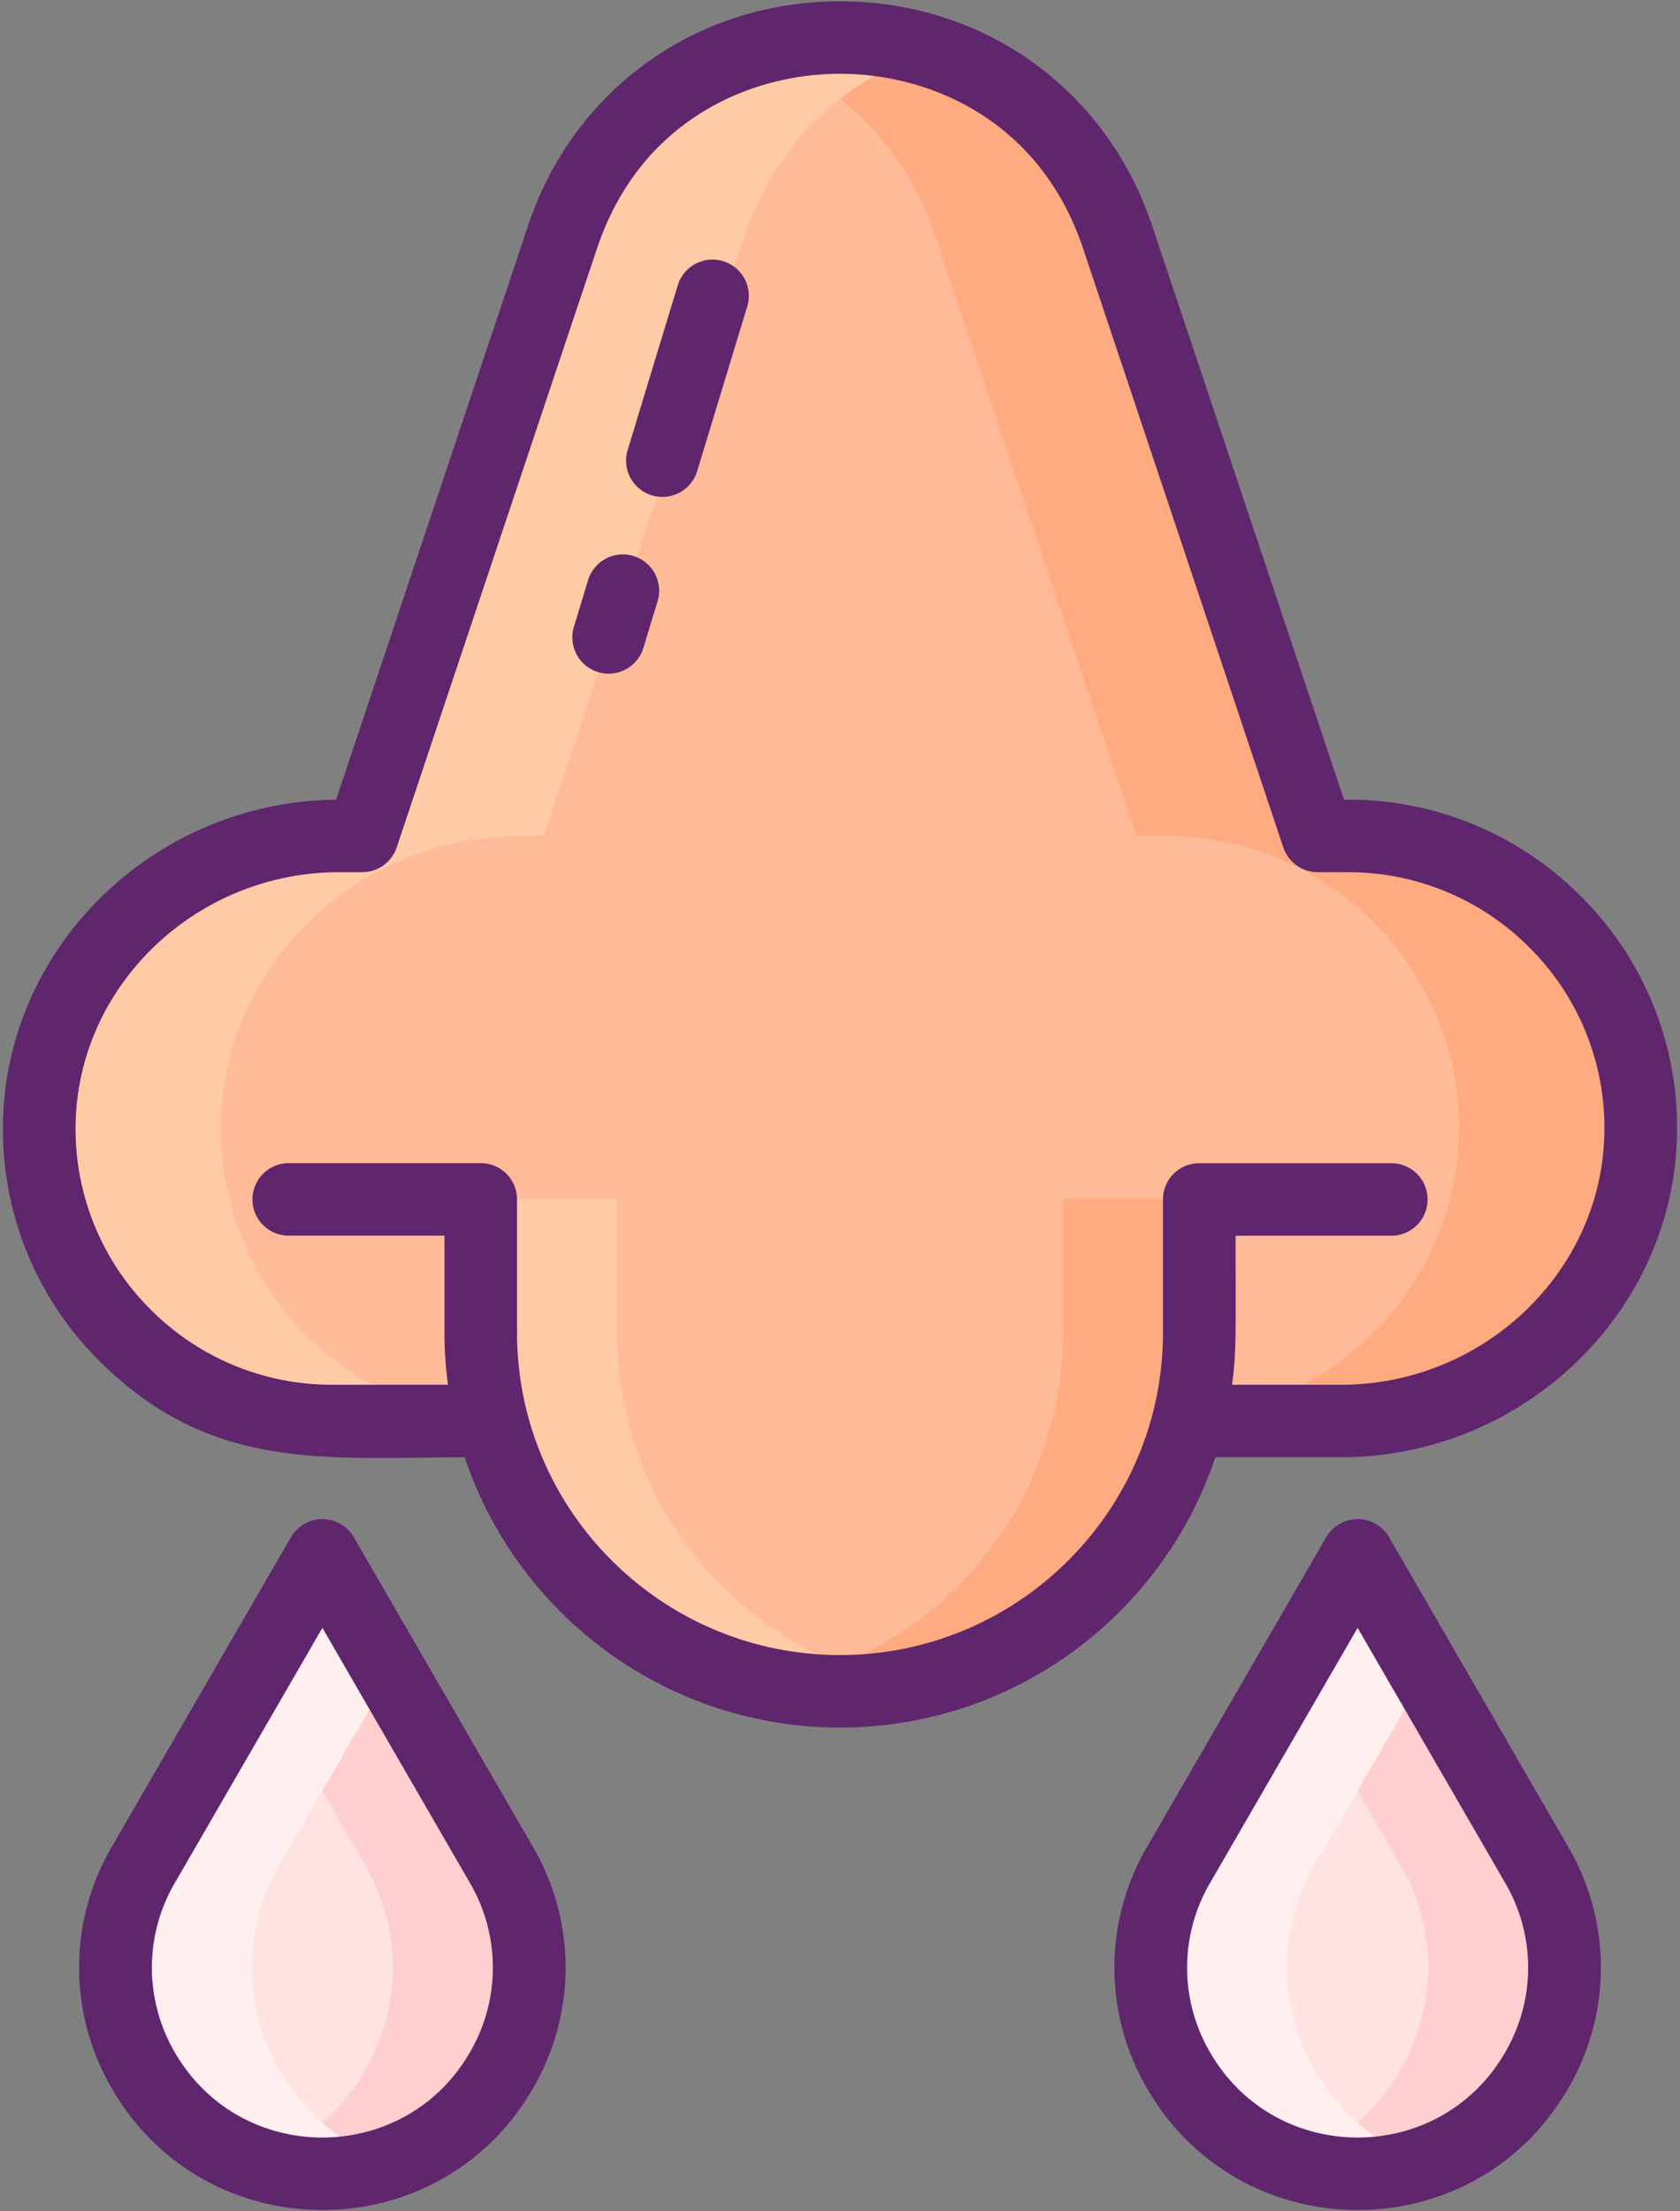 <svg width="38" height="50" viewBox="0 0 38 50" xmlns="http://www.w3.org/2000/svg"><rect x="0" y="0" width="38" height="50" fill="#808080" stroke="none"/><g fill="none"><path d="M10.873 27.12v3.014c0 4.477 3.639 8.107 8.127 8.107 4.488 0 8.127-3.63 8.127-8.107V27.12H10.873z" fill="#FFBB98"/><path d="M35.17 20.84a6.606 6.606 0 00-4.688-1.939h-.676L25.716 6.67l-.437-1.308c-2.015-6.018-10.543-6.018-12.556 0l-.44 1.308-4.09 12.23H7.67c-3.638 0-6.709 2.857-6.78 6.484a6.594 6.594 0 001.94 4.81 6.613 6.613 0 004.688 1.936H30.33c3.638 0 6.709-2.859 6.78-6.484a6.585 6.585 0 00-1.94-4.807z" fill="#FFBB98"/><path d="M37.11 25.648c-.071 3.625-3.142 6.483-6.78 6.483h-4.108c3.638 0 6.709-2.858 6.78-6.483a6.585 6.585 0 00-1.94-4.808 6.606 6.606 0 00-4.688-1.938h-.676L21.608 6.67l-.437-1.307c-.743-2.217-2.368-3.617-4.225-4.199 3.188-1.004 7.06.396 8.333 4.199l.438 1.307 4.09 12.232h.675c1.832 0 3.488.74 4.688 1.938a6.585 6.585 0 011.94 4.808z" fill="#FFAA80"/><path d="M21.054 1.164c-1.857.582-3.482 1.982-4.223 4.199l-.44 1.307-4.09 12.232h-.523c-3.638 0-6.709 2.856-6.78 6.483a6.594 6.594 0 001.94 4.81 6.613 6.613 0 004.688 1.936H7.518a6.613 6.613 0 01-4.688-1.936 6.594 6.594 0 01-1.94-4.81c.071-3.627 3.142-6.483 6.78-6.483h.524l4.09-12.232.439-1.307C13.994 1.56 17.866.16 21.054 1.164z" fill="#FFCAA6"/><path d="M27.126 27.121v3.012c0 4.478-3.638 8.109-8.126 8.109a8.13 8.13 0 01-1.54-.145c3.752-.72 6.585-4.013 6.585-7.964v-3.012h3.08z" fill="#FFAA80"/><path d="M20.54 38.097a8.13 8.13 0 01-1.54.145c-4.488 0-8.126-3.631-8.126-8.109v-3.012h3.081v3.012c0 3.951 2.833 7.244 6.586 7.964z" fill="#FFCAA6"/><path d="M30.708 35.168l4.046 6.991c1.799 3.107-.45 6.992-4.046 6.992s-5.844-3.884-4.046-6.992l4.046-6.991z" fill="#FFE2E2"/><path d="M35.386 44.484c0 2.432-1.95 4.666-4.679 4.666-.548 0-1.064-.09-1.54-.256 1.892-.65 3.138-2.466 3.138-4.41 0-.777-.197-1.574-.632-2.324l-2.506-4.33 1.54-2.662 4.047 6.992c.435.75.632 1.547.632 2.324z" fill="#FFCFCF"/><path d="M32.248 48.894a4.662 4.662 0 01-1.54.256c-2.728 0-4.678-2.232-4.678-4.666 0-.777.197-1.572.633-2.324l4.044-6.992 1.54 2.662-2.503 4.33a4.608 4.608 0 00-.633 2.324c0 1.945 1.245 3.76 3.137 4.41z" fill="#FFEFEE"/><path d="M7.292 35.168l4.046 6.991c1.798 3.107-.45 6.991-4.046 6.991-3.597 0-5.844-3.884-4.046-6.991l4.046-6.991z" fill="#FFE2E2"/><path d="M11.97 44.484c0 2.432-1.951 4.666-4.679 4.666-.548 0-1.064-.09-1.54-.256 1.891-.65 3.138-2.466 3.138-4.41 0-.777-.197-1.574-.633-2.324l-2.505-4.33 1.54-2.662 4.047 6.992c.435.75.632 1.547.632 2.324z" fill="#FFCFCF"/><path d="M8.832 48.894a4.662 4.662 0 01-1.54.256c-2.729 0-4.678-2.232-4.678-4.666 0-.777.197-1.572.633-2.324l4.044-6.992 1.54 2.662-2.503 4.33a4.608 4.608 0 00-.633 2.324c0 1.945 1.245 3.76 3.137 4.41z" fill="#FFEFEE"/><g fill="#5F266D"><path d="M27.49 32.95h2.84c4.112 0 7.523-3.269 7.602-7.287a7.363 7.363 0 00-2.18-5.403 7.405 7.405 0 00-5.27-2.179H30.4L26.06 5.102C25.027 2.02 22.256.03 19 .03s-6.026 1.992-7.056 5.072l-4.342 12.98C3.52 18.119.147 21.374.068 25.37a7.372 7.372 0 002.182 5.405c2.523 2.517 5.136 2.176 8.261 2.176 1.185 3.547 4.542 6.111 8.49 6.111 3.947 0 7.303-2.565 8.488-6.11zM19 37.422c-4.028 0-7.305-3.27-7.305-7.288V27.12a.82.82 0 00-.822-.82H6.53a.82.82 0 100 1.64h3.523v2.194c0 .399.029.791.08 1.177H7.518a5.776 5.776 0 01-4.106-1.696 5.749 5.749 0 01-1.701-4.214c.062-3.132 2.735-5.68 5.959-5.68h.524a.821.821 0 00.779-.56l4.09-12.23.44-1.31c.974-2.914 3.478-3.953 5.496-3.953H19c2.019 0 4.524 1.039 5.5 3.954l4.527 13.539c.112.334.426.56.78.56h.675a5.77 5.77 0 014.106 1.698 5.738 5.738 0 011.701 4.212c-.062 3.132-2.735 5.68-5.959 5.68h-2.462c.1-.761.08-1.009.08-3.37h3.523a.82.82 0 100-1.64h-4.345a.82.82 0 00-.821.82v3.013c0 4.018-3.277 7.288-7.305 7.288z"/><path d="M14.327 12.572a.821.821 0 00-1.025.546l-.321 1.055a.82.82 0 001.572.476l.321-1.055a.82.82 0 00-.547-1.022zm2.028-6.667a.822.822 0 00-1.025.546l-1.133 3.726a.82.82 0 00.786 1.058.822.822 0 00.786-.582l1.134-3.726a.82.82 0 00-.548-1.022zM31.42 34.758a.823.823 0 00-1.423 0l-4.046 6.991a5.413 5.413 0 000 5.48c2.115 3.655 7.399 3.657 9.515 0a5.414 5.414 0 000-5.48l-4.046-6.991zm2.623 11.652c-1.482 2.561-5.186 2.563-6.67 0a3.795 3.795 0 010-3.84l3.335-5.763 3.335 5.762a3.795 3.795 0 010 3.841zM8.003 34.758a.823.823 0 00-1.423 0l-4.046 6.991a5.413 5.413 0 000 5.48c2.115 3.655 7.4 3.657 9.515 0a5.414 5.414 0 000-5.48l-4.046-6.991zm2.623 11.652c-1.482 2.561-5.186 2.563-6.669 0a3.795 3.795 0 010-3.84l3.335-5.763 3.334 5.762a3.795 3.795 0 010 3.841z"/></g></g></svg>